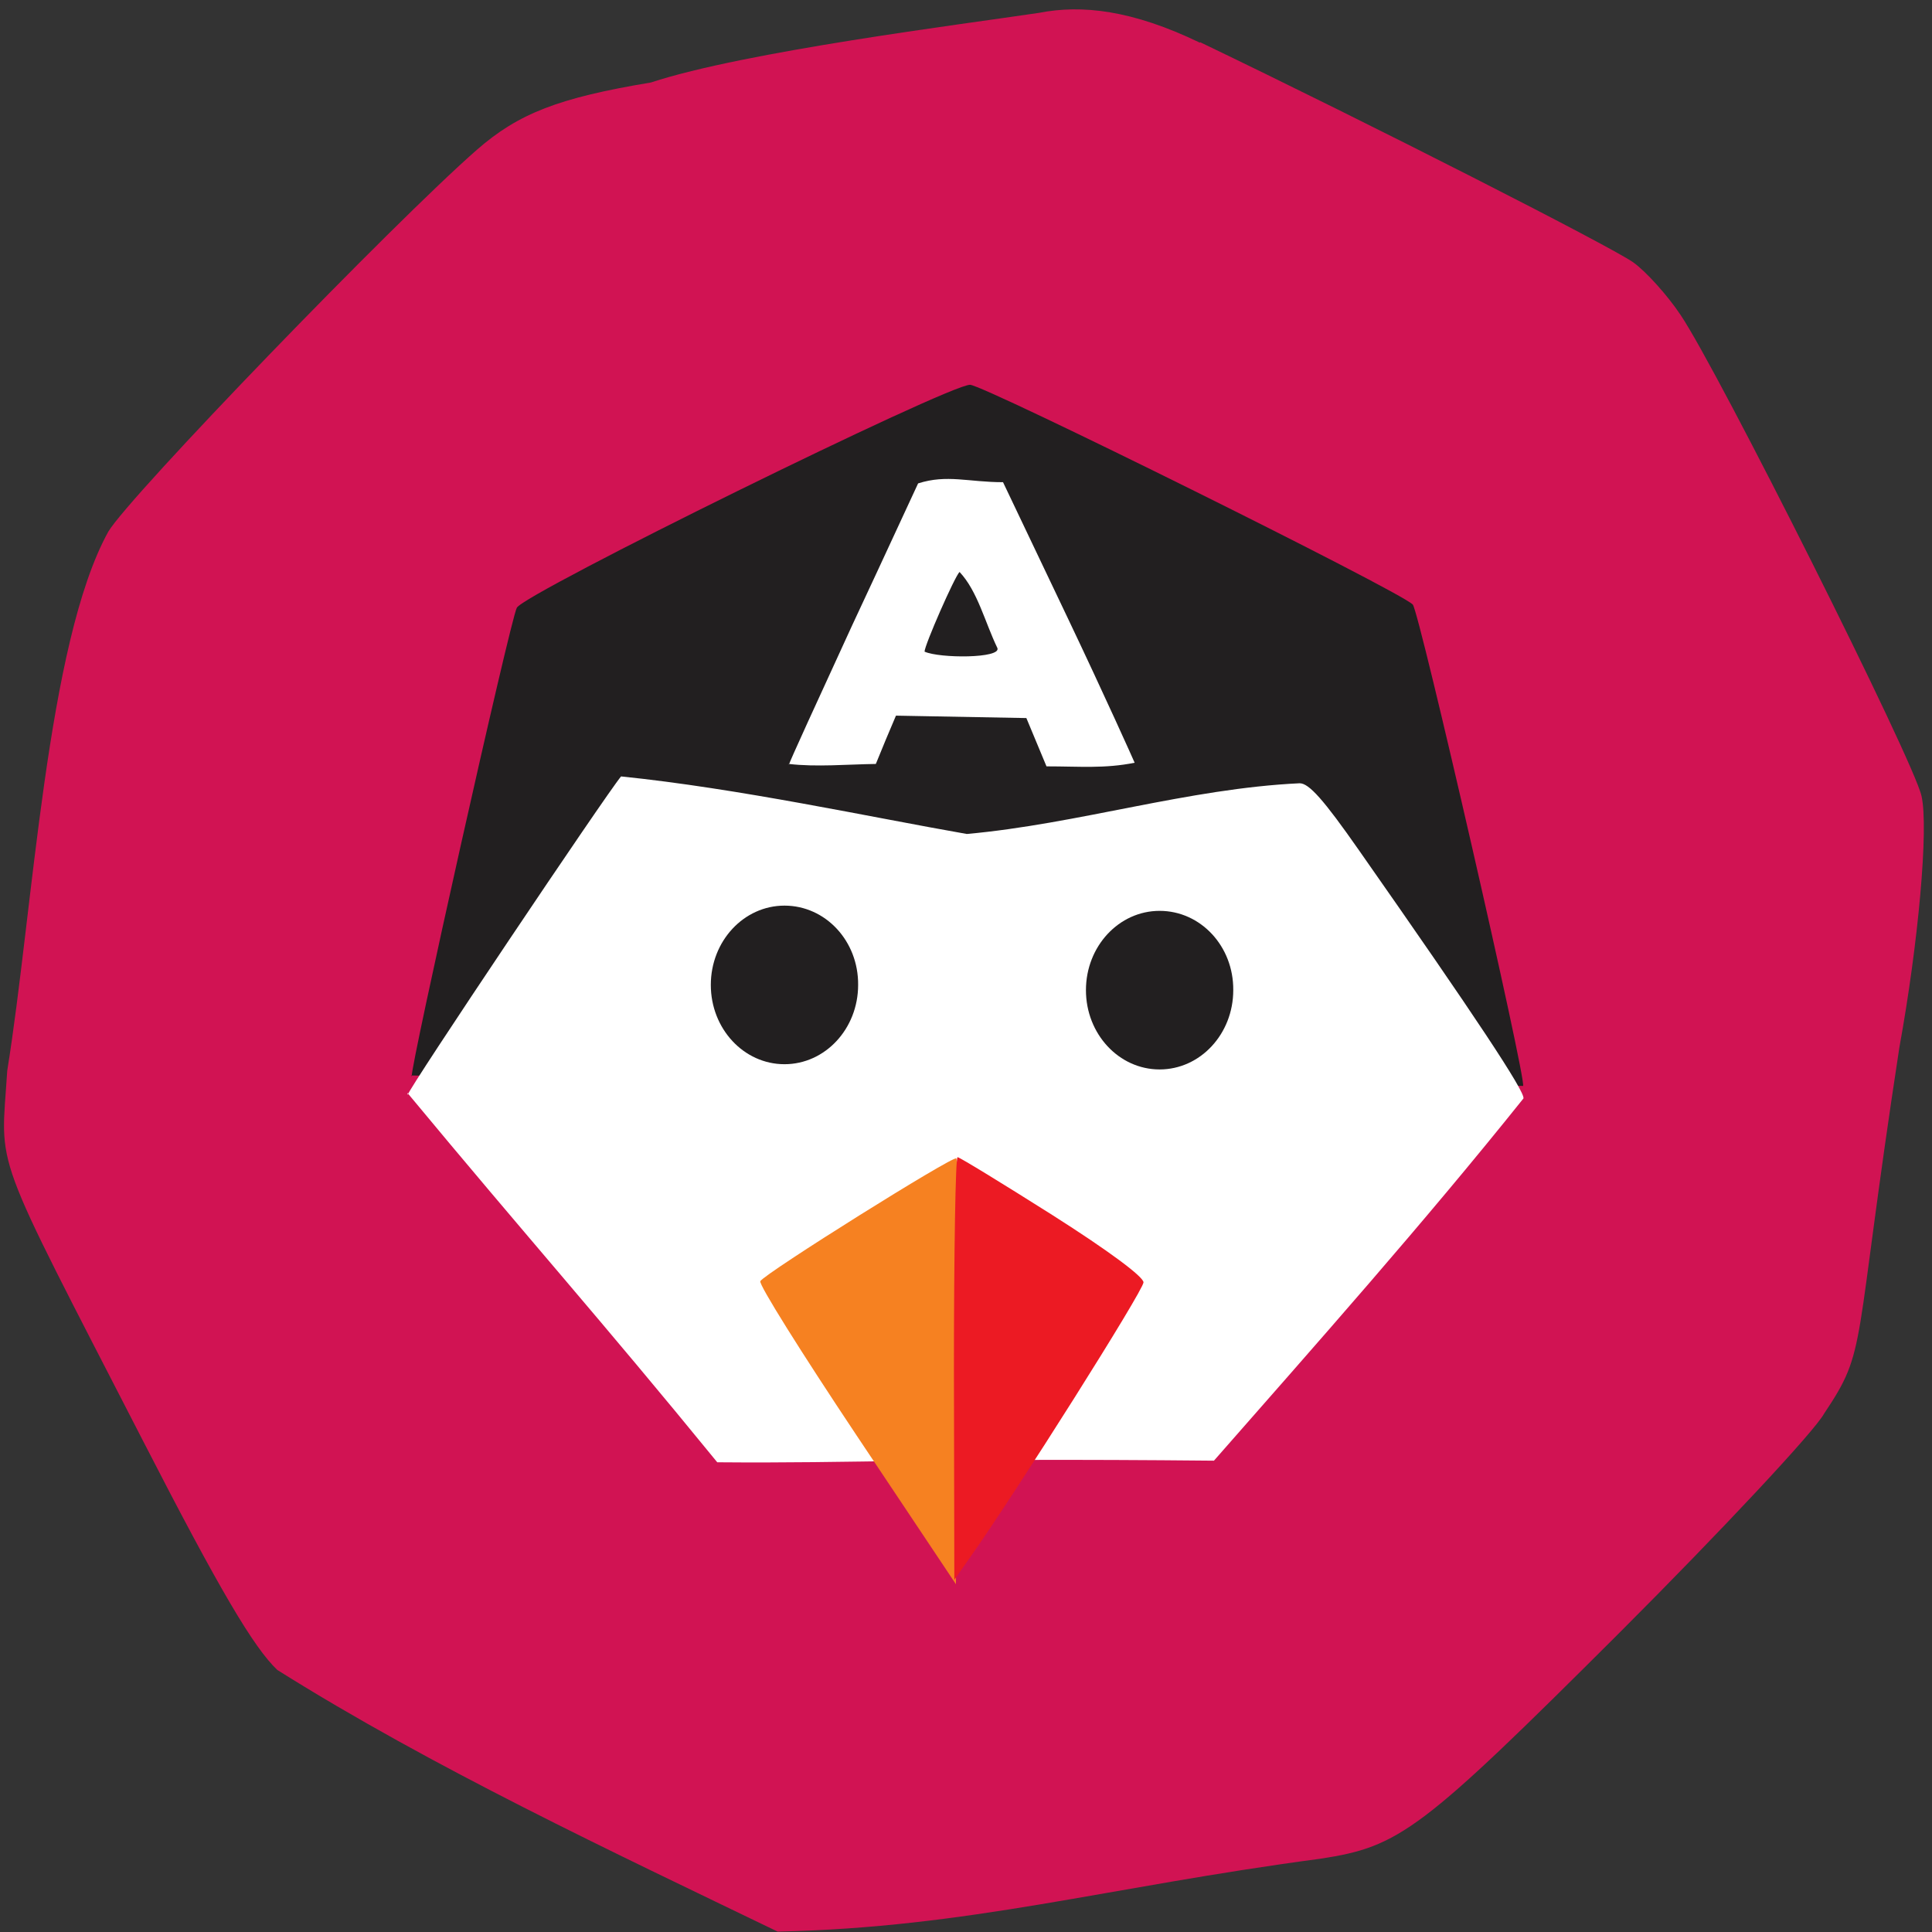 <svg xmlns="http://www.w3.org/2000/svg" viewBox="0 0 48 48"><rect x="0" y="0" width="48" height="48" fill="#333333" stroke="none"/><path d="m 29.82 1.05 c 4.29 2.06 10.23 5.09 10.76 5.47 c 0.32 0.23 0.85 0.82 1.17 1.3 c 0.93 1.37 5.81 11.1 5.99 11.96 c 0.18 0.79 -0.08 3.66 -0.55 6.24 c -1.17 7.63 -0.78 7.47 -1.87 9.1 c -0.24 0.44 -2.53 2.89 -5.09 5.45 c -4.93 4.92 -5.45 5.31 -7.43 5.61 c -5.33 0.71 -8.73 1.71 -13.48 1.81 c -4.12 -1.99 -8.56 -4.07 -12.43 -6.5 c -0.59 -0.56 -1.44 -2 -3.32 -5.66 c -3.85 -7.49 -3.55 -6.68 -3.39 -9.23 c 0.64 -3.96 0.98 -10.62 2.51 -13.39 c 0.52 -0.88 7.1 -7.69 9.16 -9.49 c 1.03 -0.9 2.03 -1.29 4.32 -1.67 c 2.34 -0.77 7.77 -1.45 9.64 -1.73 c 1.07 -0.21 2.32 -0.07 4 0.74" style="fill:#d11353"/><path d="m 10.23 26.74 c -0.05 -0.17 2.44 -11.31 2.61 -11.64 c 0.18 -0.36 10.71 -5.54 11.26 -5.54 c 0.34 0 10.69 5.13 11 5.46 c 0.16 0.16 2.84 11.86 2.74 11.96 c -11.57 -0.39 -17.49 -0.07 -27.63 -0.26" style="fill:#221f20"/><g style="fill:#fff"><path d="m 19.6 19 c 0 -0.04 0.71 -1.59 1.57 -3.46 c 0.87 -1.86 1.6 -3.45 1.64 -3.53 c 0.72 -0.23 1.25 -0.03 2.11 -0.03 l 1.61 3.38 c 0.91 1.91 1.64 3.54 1.66 3.59 c -0.75 0.15 -1.36 0.09 -2.19 0.09 c -0.17 -0.4 -0.33 -0.8 -0.5 -1.2 c -1.08 -0.02 -2.16 -0.04 -3.24 -0.06 c -0.17 0.4 -0.34 0.8 -0.5 1.2 c -0.71 0.01 -1.48 0.08 -2.16 0 m 5.18 -2.88 c -0.31 -0.64 -0.49 -1.41 -0.94 -1.89 c -0.12 0.11 -0.87 1.82 -0.87 1.98 c 0.38 0.17 1.91 0.17 1.81 -0.09"/><path d="m 10.13 27.2 c 0.01 -0.14 4.93 -7.47 5.3 -7.91 c 2.93 0.3 6.19 1.01 8.59 1.43 c 2.77 -0.25 5.5 -1.13 8.27 -1.26 c 0.23 0 0.59 0.4 1.47 1.66 c 2.9 4.14 4.13 6 4.09 6.17 c -2.48 3.1 -5.18 6.14 -7.69 9 c -7.22 -0.07 -8.84 0.07 -12.34 0.04 c -2.93 -3.59 -4.69 -5.55 -7.7 -9.18"/></g><path d="m 21.28 35.66 c -1.36 -2.04 -2.44 -3.76 -2.39 -3.83 c 0.12 -0.2 4.8 -3.13 4.87 -3.05 c 0.04 0.04 0.05 2.43 0.03 5.32 l -0.04 5.26" style="fill:#f68121"/><path d="m 23.7 34 c 0 -2.89 0.04 -5.25 0.09 -5.25 c 0.05 0 1.11 0.65 2.36 1.44 c 1.4 0.89 2.26 1.53 2.26 1.67 c 0 0.2 -3.17 5.22 -4.3 6.82 l -0.4 0.57" style="fill:#ec1a23"/><g style="fill:#221f20"><path d="m 21.32 24.47 c 0 1.09 -0.82 1.97 -1.83 1.97 c -1.01 0 -1.83 -0.88 -1.83 -1.97 c 0 -1.09 0.82 -1.97 1.83 -1.97 c 1.02 0 1.84 0.88 1.83 1.97"/><path d="m 30.64 24.6 c 0 1.09 -0.82 1.97 -1.83 1.97 c -1.01 0 -1.83 -0.88 -1.83 -1.97 c 0 -1.09 0.82 -1.97 1.83 -1.97 c 1.02 0 1.84 0.88 1.83 1.97"/></g></svg>